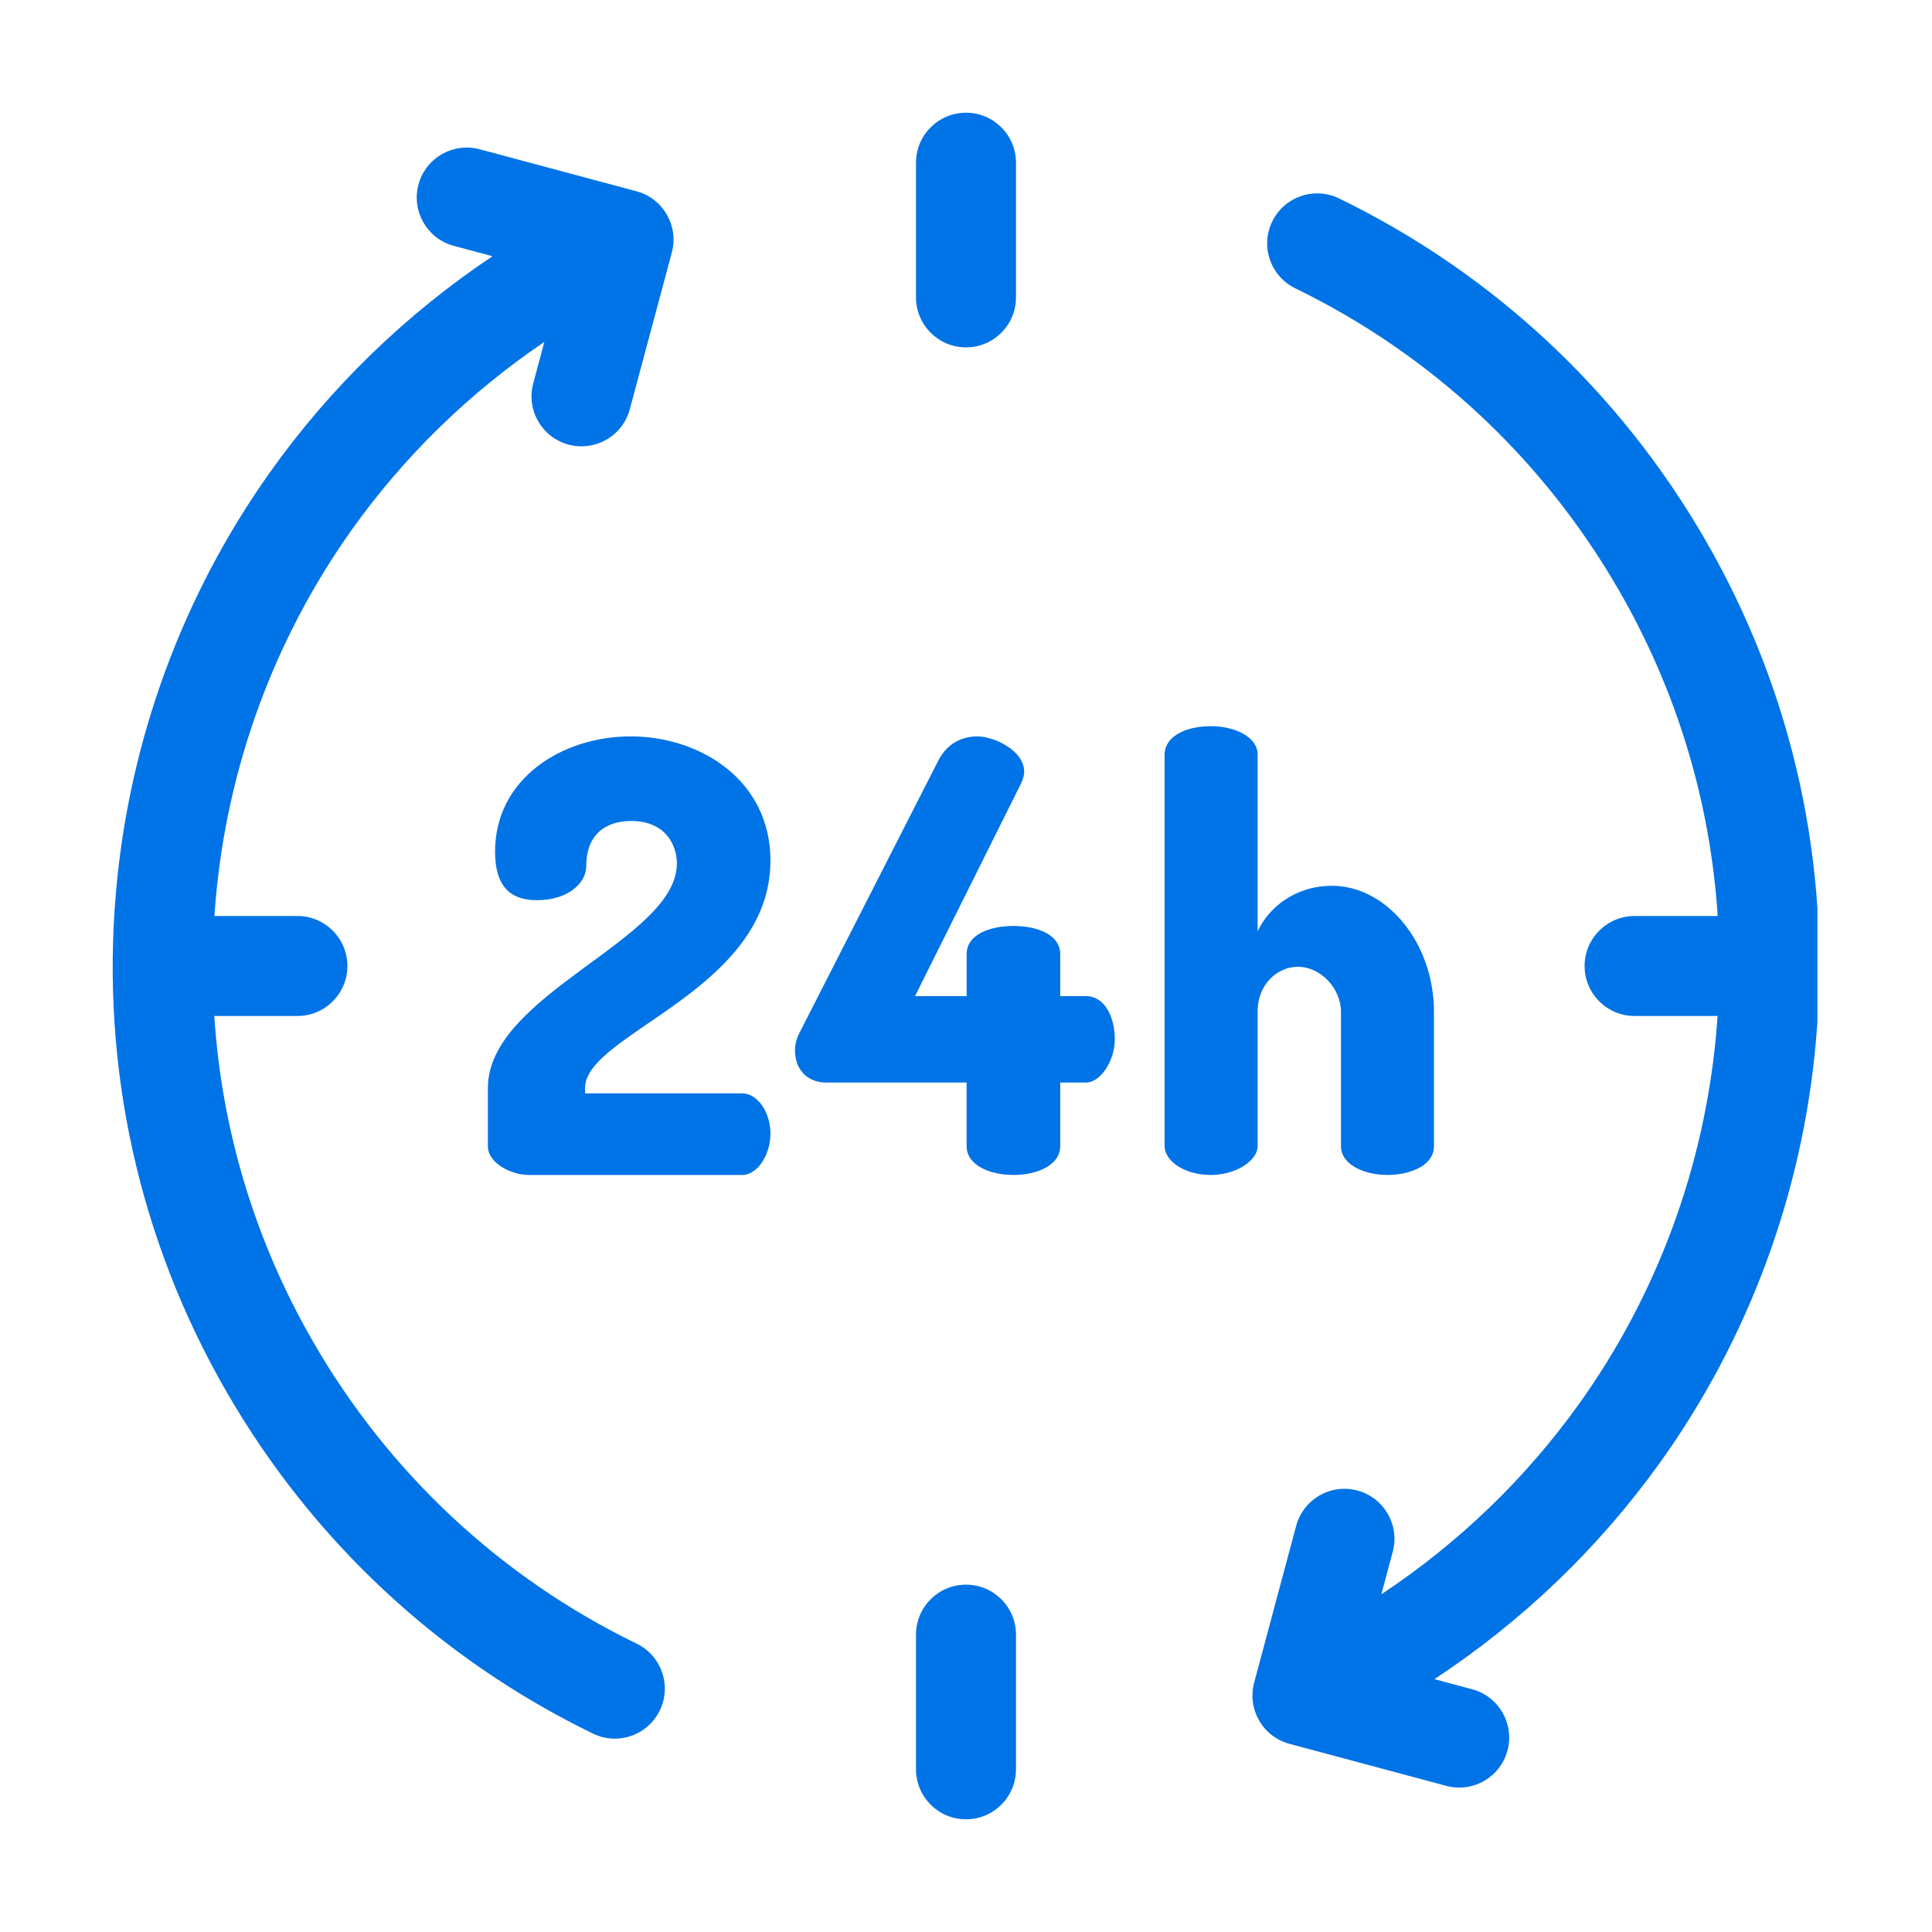 <svg width="64" height="64" viewBox="0 0 64 64" fill="none" xmlns="http://www.w3.org/2000/svg">
<g clip-path="url(#clip0)">
<g clip-path="url(#clip1)">
<g clip-path="url(#clip2)">
<path d="M21.091 54.449C16.596 52.263 12.893 48.81 10.382 44.464C8.456 41.132 7.345 37.453 7.099 33.656H9.851C10.766 33.656 11.508 32.915 11.508 32C11.508 31.085 10.766 30.344 9.851 30.344H7.103C7.115 30.171 7.128 29.998 7.143 29.825C7.53 25.403 9.085 21.164 11.641 17.567C13.381 15.117 15.554 13.004 18.032 11.327L17.664 12.7C17.427 13.584 17.951 14.492 18.835 14.729C18.978 14.767 19.122 14.785 19.265 14.785C19.996 14.785 20.665 14.297 20.863 13.557L22.255 8.365C22.491 7.481 21.967 6.573 21.083 6.336L15.891 4.945C15.007 4.708 14.099 5.232 13.862 6.116C13.626 6.999 14.15 7.908 15.033 8.144L16.315 8.488C13.451 10.401 10.943 12.829 8.941 15.648C6.044 19.725 4.281 24.528 3.843 29.537C3.334 35.35 4.603 41.085 7.513 46.121C10.357 51.042 14.551 54.952 19.642 57.427C19.875 57.541 20.122 57.595 20.365 57.595C20.979 57.595 21.569 57.252 21.856 56.662C22.256 55.84 21.913 54.849 21.091 54.449Z" fill="#0073E6"/>
<path d="M56.487 17.879C53.643 12.959 49.449 9.049 44.358 6.573C43.535 6.173 42.544 6.515 42.144 7.338C41.744 8.161 42.087 9.152 42.909 9.552C47.404 11.738 51.107 15.19 53.618 19.536C55.544 22.868 56.655 26.548 56.901 30.344H54.148C53.234 30.344 52.492 31.085 52.492 32C52.492 32.915 53.234 33.656 54.148 33.656H56.897C56.885 33.829 56.872 34.002 56.857 34.175C56.467 38.634 54.891 42.903 52.298 46.52C50.518 49.002 48.294 51.134 45.759 52.813L46.136 51.403C46.373 50.52 45.849 49.612 44.965 49.375C44.082 49.138 43.174 49.663 42.937 50.546L41.546 55.739C41.309 56.623 41.833 57.531 42.717 57.767L47.909 59.159C48.053 59.197 48.197 59.216 48.339 59.216C49.07 59.216 49.739 58.728 49.938 57.988C50.174 57.104 49.65 56.196 48.767 55.959L47.516 55.624C50.416 53.717 52.958 51.284 54.99 48.45C57.928 44.35 59.715 39.514 60.157 34.464C60.666 28.65 59.397 22.915 56.487 17.879Z" fill="#0073E6"/>
<path d="M25.522 28.508C25.522 25.845 23.197 24.394 20.892 24.394C18.626 24.394 16.4 25.785 16.4 28.21C16.4 29.462 16.997 29.82 17.791 29.82C18.805 29.82 19.421 29.263 19.421 28.687C19.421 27.594 20.117 27.196 20.912 27.196C22.025 27.196 22.422 27.971 22.422 28.607C22.422 31.131 16.162 32.92 16.162 36.04V37.968C16.162 38.544 16.957 38.922 17.513 38.922H24.588C25.085 38.922 25.522 38.266 25.522 37.551C25.522 36.835 25.085 36.219 24.588 36.219H19.381V36.04C19.381 34.232 25.522 32.821 25.522 28.508Z" fill="#0073E6"/>
<path d="M35.976 32.999H35.121V31.608C35.121 30.952 34.346 30.674 33.571 30.674C32.796 30.674 32.021 30.952 32.021 31.608V32.999H30.311L33.829 25.944C33.889 25.805 33.928 25.686 33.928 25.567C33.928 24.851 32.915 24.394 32.378 24.394C31.881 24.394 31.384 24.613 31.086 25.189L26.495 34.192C26.376 34.411 26.336 34.629 26.336 34.788C26.336 35.484 26.794 35.861 27.37 35.861H32.02V37.968C32.02 38.604 32.795 38.922 33.571 38.922C34.346 38.922 35.121 38.604 35.121 37.968V35.861H35.975C36.452 35.861 36.929 35.146 36.929 34.43C36.929 33.715 36.611 32.999 35.976 32.999Z" fill="#0073E6"/>
<path d="M41.66 33.516C41.66 32.582 42.335 32.026 42.991 32.026C43.766 32.026 44.422 32.761 44.422 33.516V37.968C44.422 38.604 45.237 38.922 45.952 38.922C46.727 38.922 47.502 38.604 47.502 37.968V33.516C47.502 31.231 45.932 29.343 44.124 29.343C42.892 29.343 42.017 30.078 41.66 30.853V24.99C41.66 24.434 40.944 24.056 40.109 24.056C39.215 24.056 38.579 24.434 38.579 24.99V37.968C38.579 38.445 39.215 38.922 40.109 38.922C40.944 38.922 41.66 38.445 41.66 37.968V33.516Z" fill="#0073E6"/>
<path d="M32 11.507C32.915 11.507 33.656 10.765 33.656 9.851V5.39C33.656 4.475 32.915 3.734 32 3.734C31.085 3.734 30.344 4.475 30.344 5.39V9.851C30.344 10.765 31.085 11.507 32 11.507Z" fill="#0073E6"/>
<path d="M32 52.494C31.085 52.494 30.344 53.235 30.344 54.15V58.61C30.344 59.525 31.085 60.267 32 60.267C32.915 60.267 33.656 59.525 33.656 58.61V54.15C33.656 53.235 32.915 52.494 32 52.494Z" fill="#0073E6"/>
</g>
</g>
</g>
<defs>
<clipPath id="clip0">
<rect width="56.786" height="64" fill="white" transform="translate(3.733)"/>
</clipPath>
<clipPath id="clip1">
<rect width="56.471" height="64" fill="white" transform="translate(3.733)"/>
</clipPath>
<clipPath id="clip2">
<rect width="56.533" height="56.533" fill="white" transform="translate(3.733 3.733)"/>
</clipPath>
</defs>
</svg>
